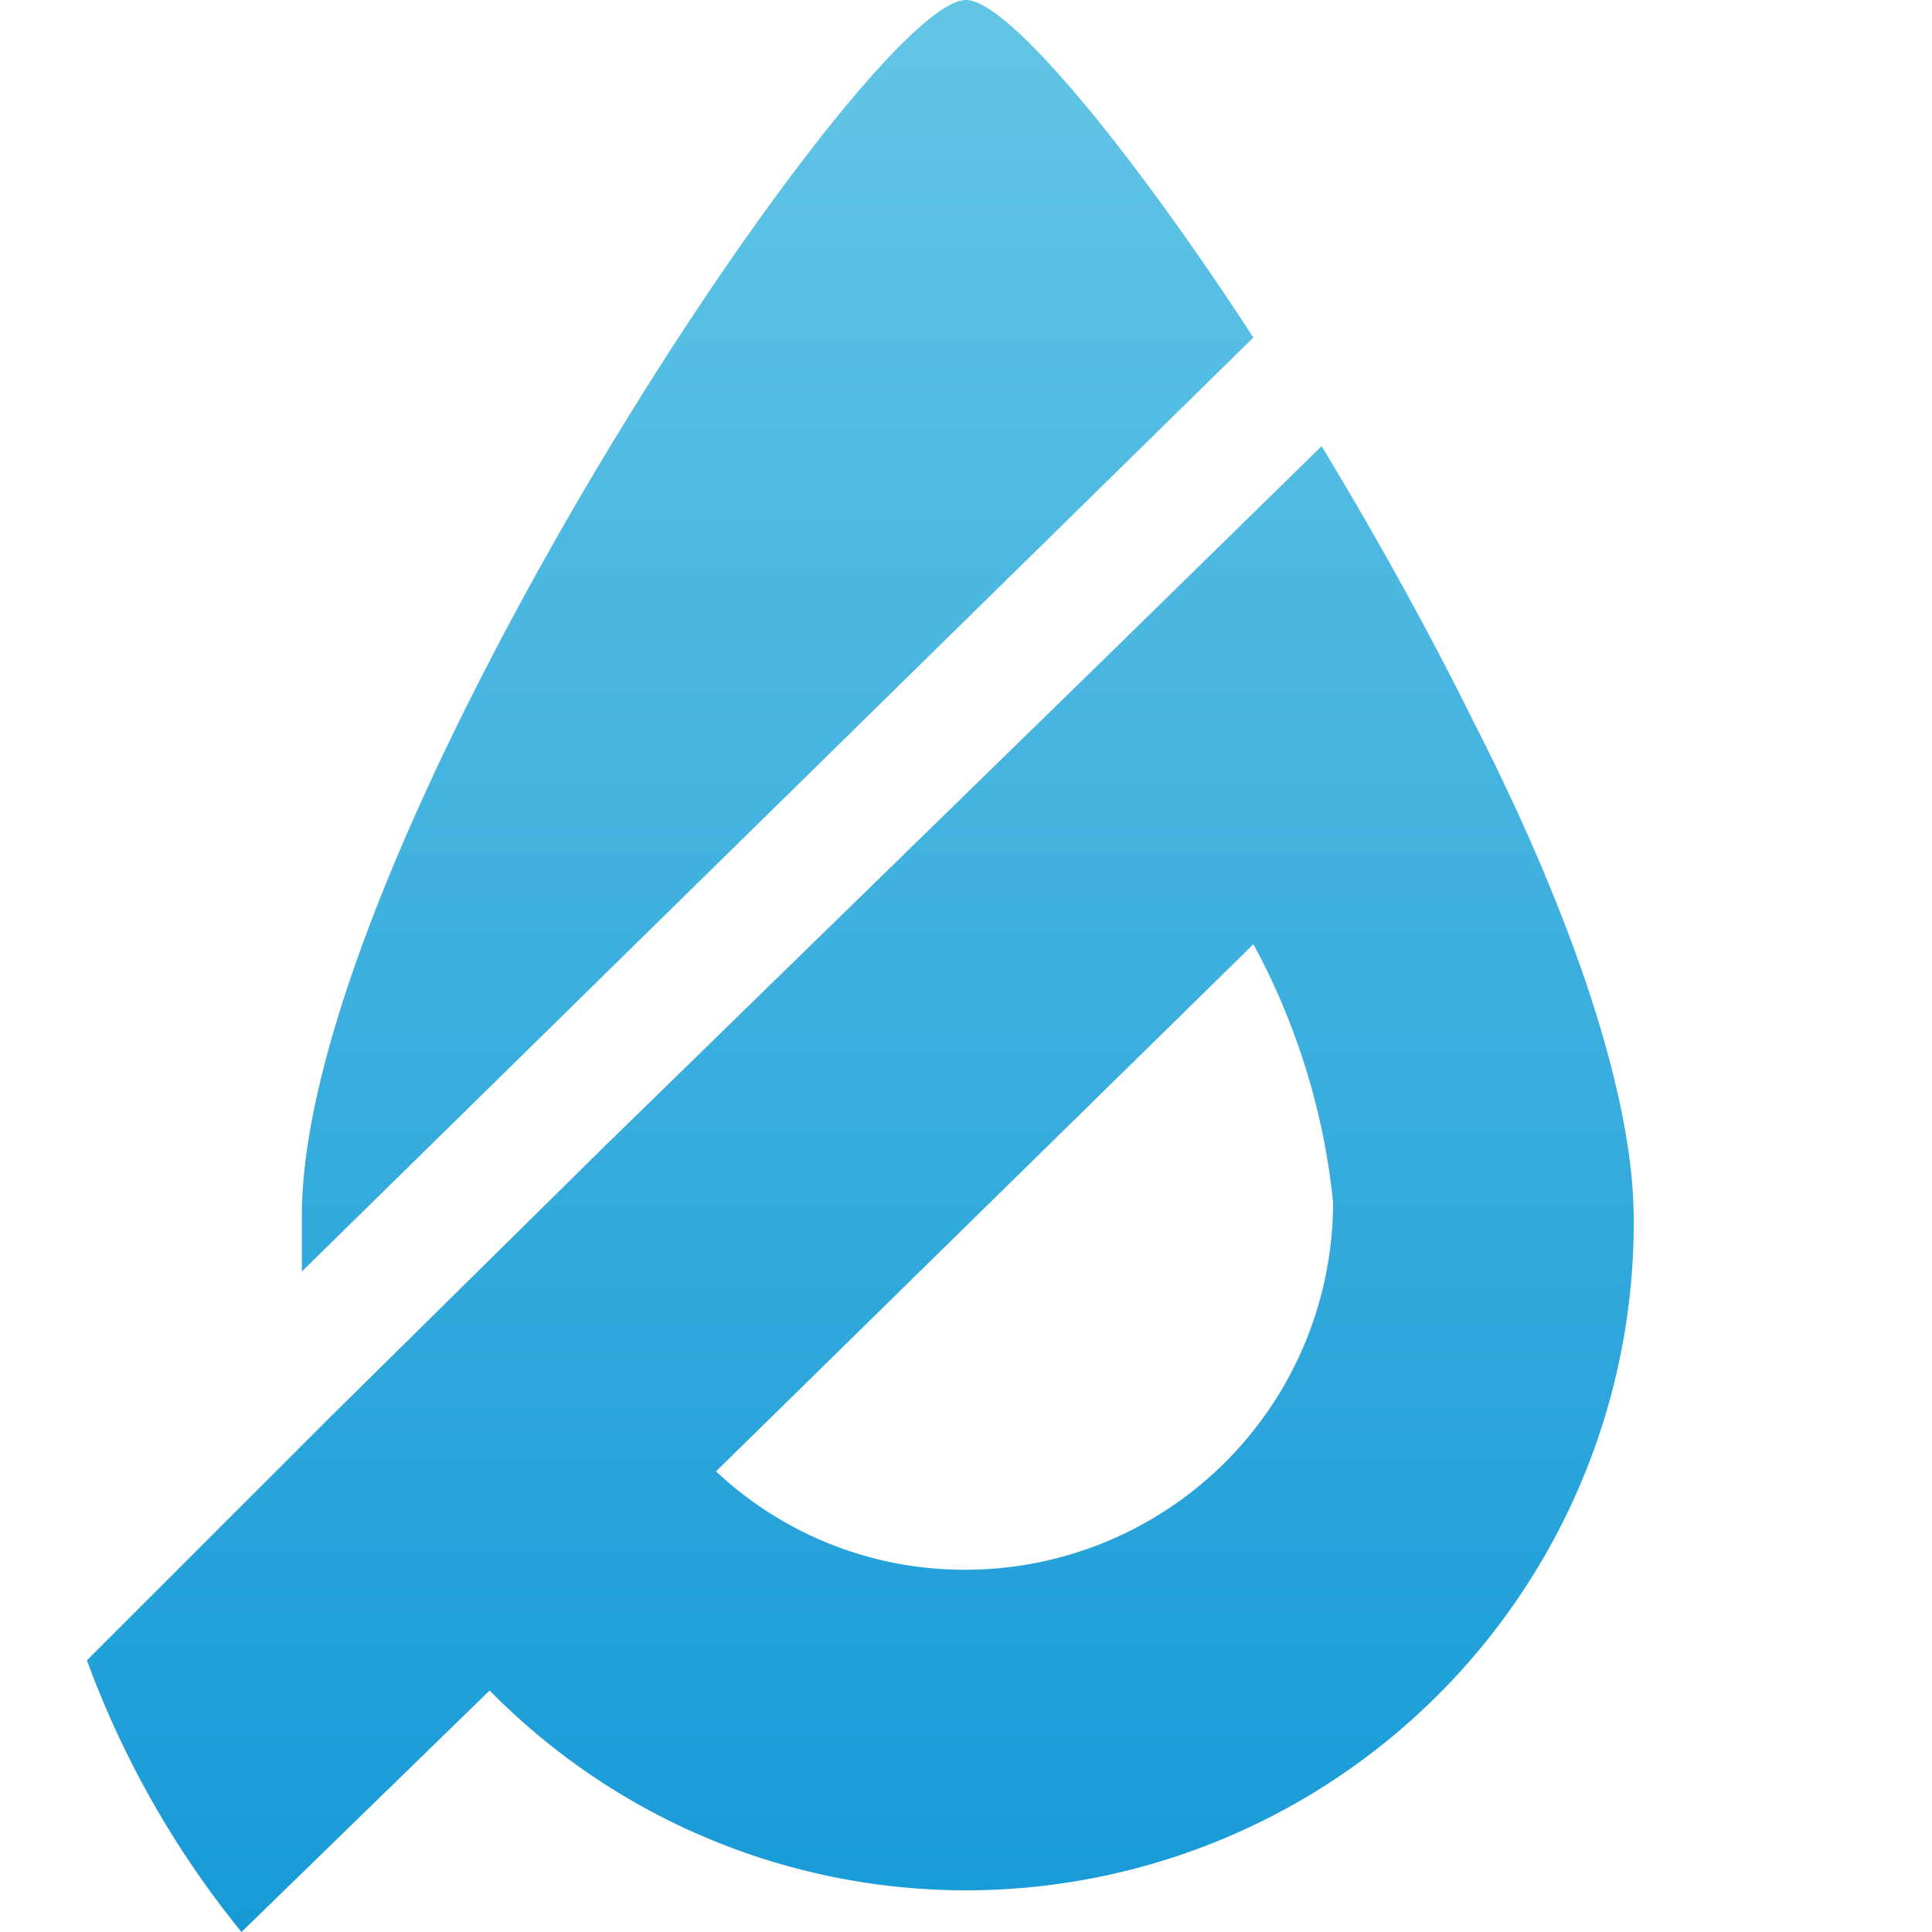 <svg xmlns="http://www.w3.org/2000/svg" xmlns:xlink="http://www.w3.org/1999/xlink" viewBox="0 0 32 32"><defs><linearGradient id="a" x1="14.23" y1="32" x2="14.23" gradientUnits="userSpaceOnUse"><stop offset="0" stop-color="#179ad7"/><stop offset="1" stop-color="#63c5e6"/></linearGradient></defs><path d="M24.43,12c-.77-1.56-1.65-3.14-2.54-4.61l-3.77,3.69L10,19,5.44,23.5l-4,4A15.65,15.65,0,0,0,4,32l4.11-4A11.06,11.06,0,0,0,27.06,20.2C27.06,18.11,26,15.08,24.43,12ZM16,26a6,6,0,0,1-4.14-1.63l8.9-8.73a11.38,11.38,0,0,1,1.32,4.27A6.09,6.09,0,0,1,16,26ZM5,21.06c0-.28,0-.57,0-.86C4.94,14.1,14.34,0,16,0c.68,0,2.66,2.37,4.76,5.59Z" fill="url(#a)"/></svg>